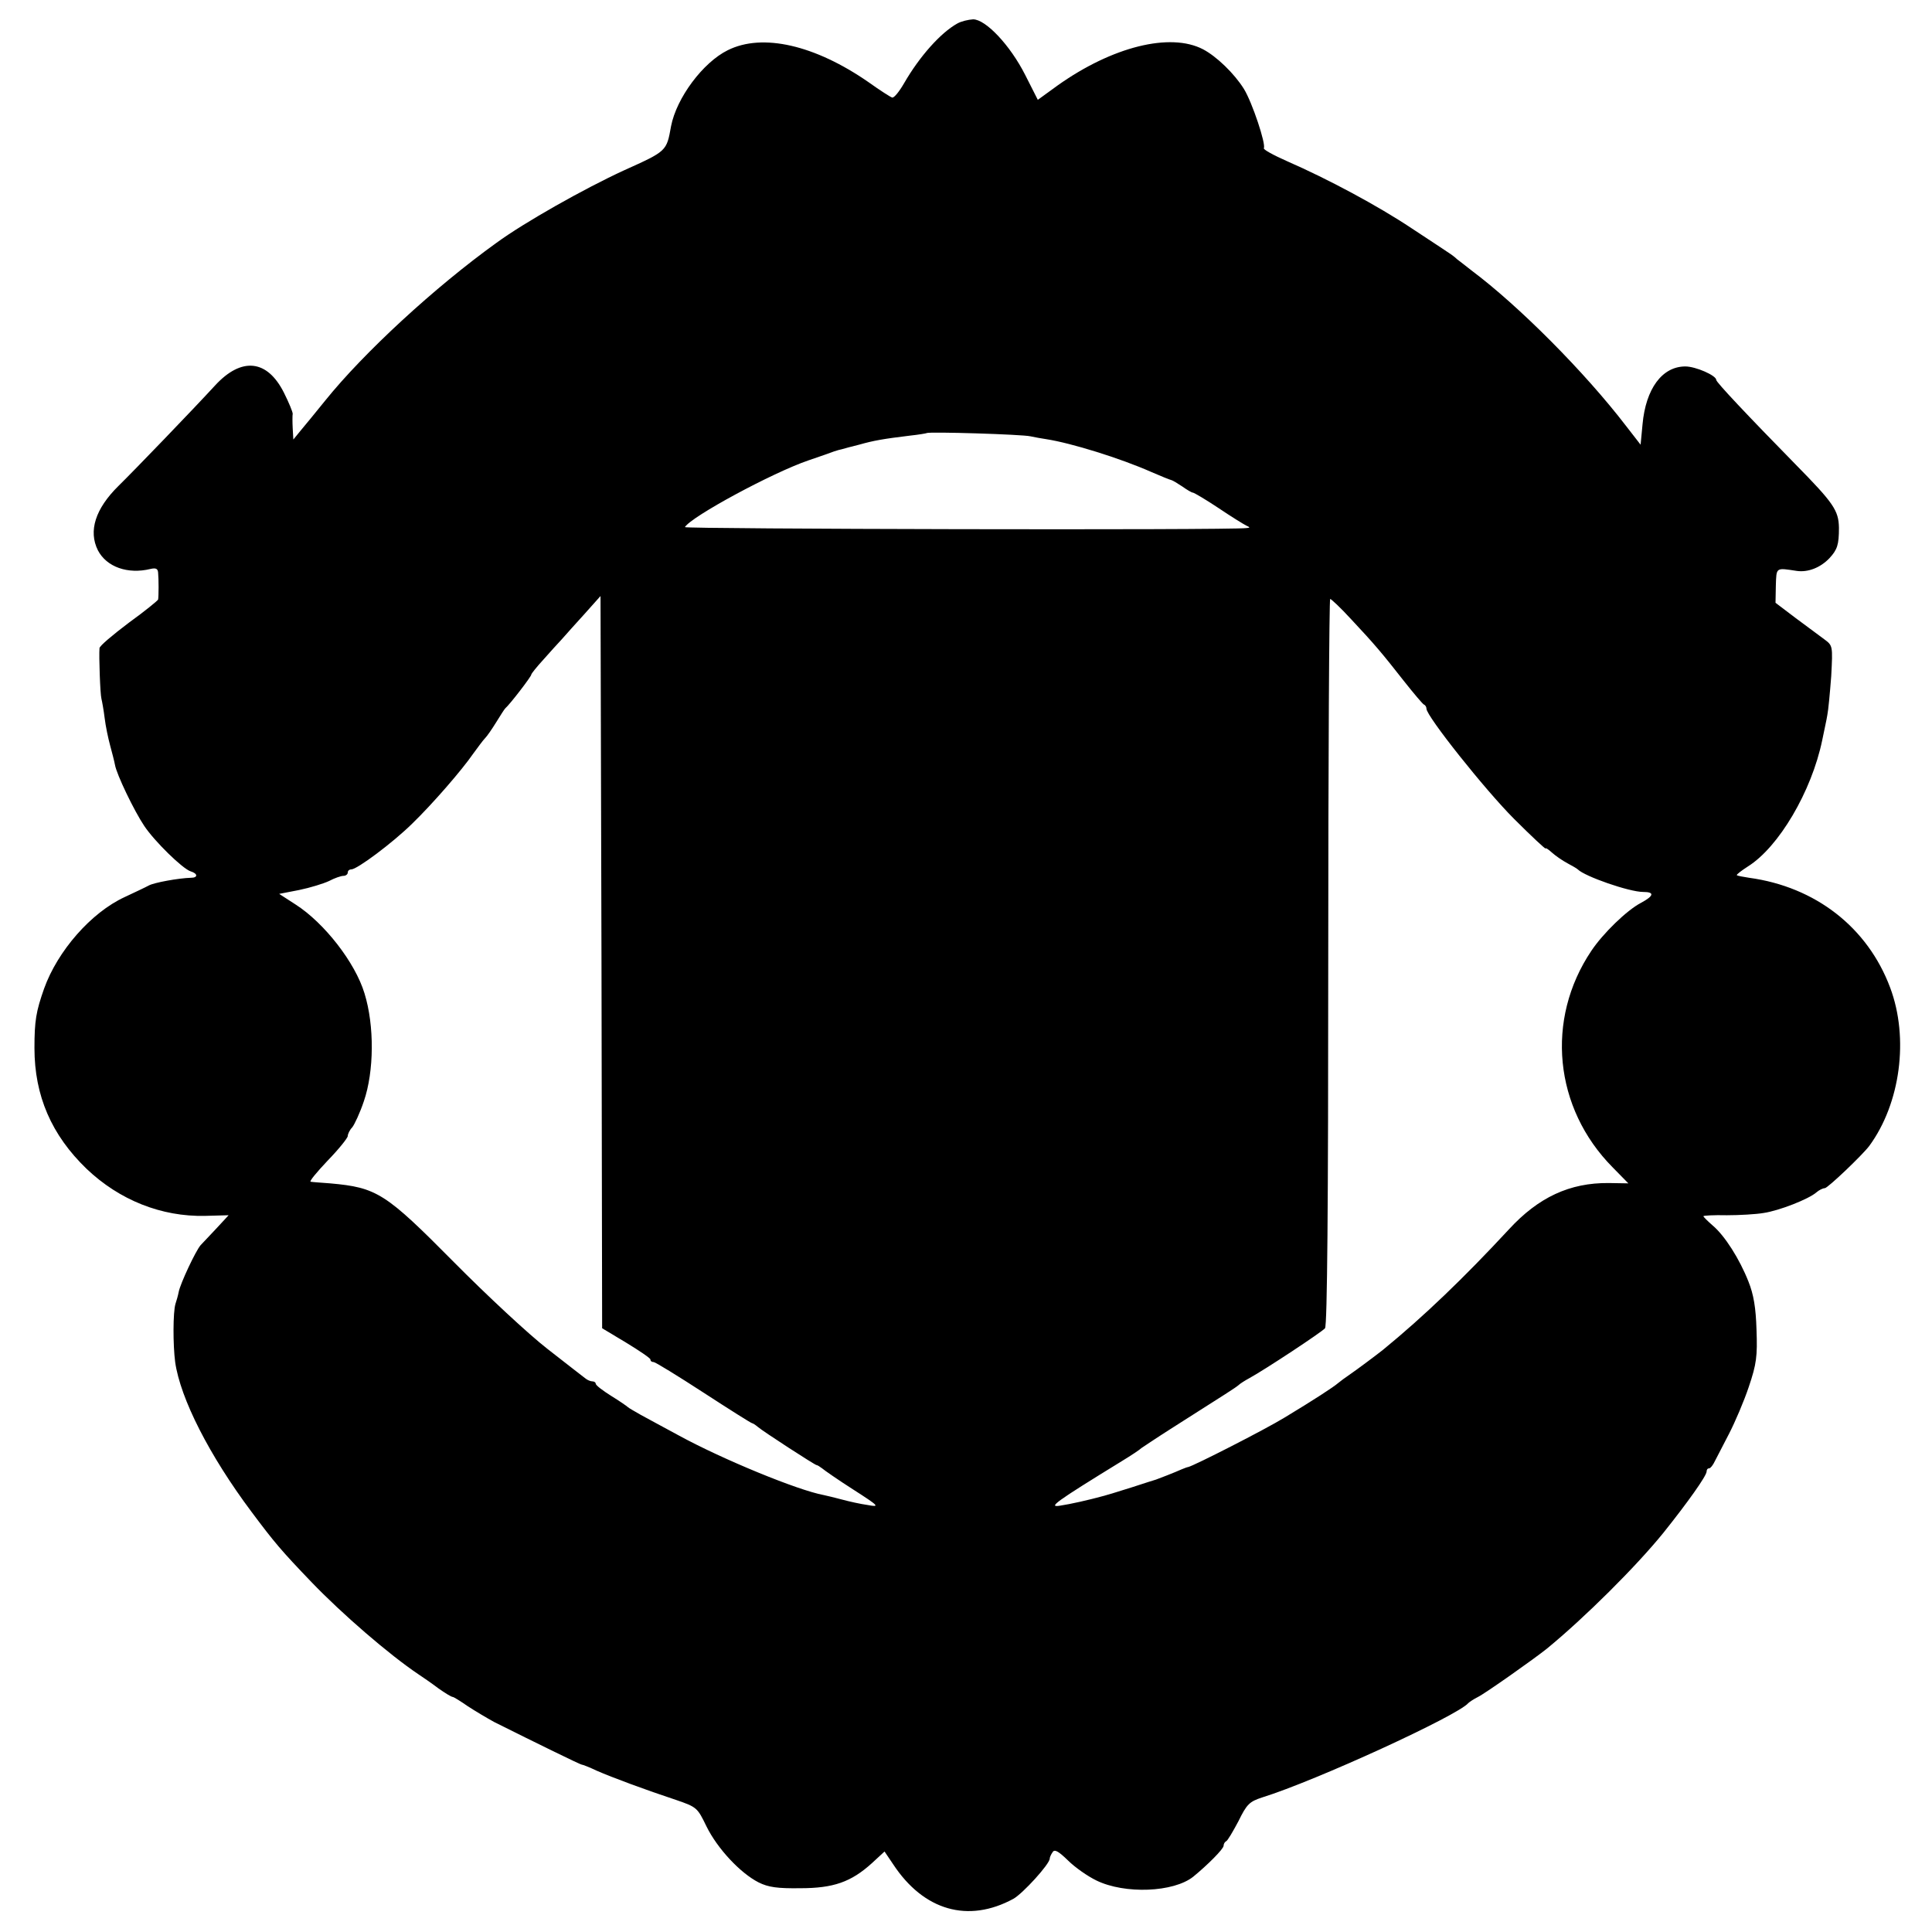 <?xml version="1.0" standalone="no"?>
<!DOCTYPE svg PUBLIC "-//W3C//DTD SVG 20010904//EN"
 "http://www.w3.org/TR/2001/REC-SVG-20010904/DTD/svg10.dtd">
<svg version="1.0" xmlns="http://www.w3.org/2000/svg"
 width="600pt" height="600pt" viewBox="0 0 600 600"
 preserveAspectRatio="xMidYMid meet">
<g transform="translate(0,600) scale(0.1,-0.1)"
fill="#000000" stroke="none">
<path d="M2973 5927 c-52 -29 -117 -102 -165 -185 -15 -26 -31 -46 -37 -45 -5
1 -39 23 -74 48 -166 115 -329 153 -437 99 -77 -38 -159 -148 -176 -236 -14
-78 -13 -77 -146 -137 -124 -57 -310 -162 -396 -225 -192 -138 -412 -341 -532
-490 -30 -37 -65 -80 -77 -94 l-22 -27 -2 35 c-1 19 -1 40 0 45 0 6 -12 35
-27 65 -52 104 -132 112 -214 23 -68 -74 -249 -262 -300 -312 -72 -71 -94
-140 -64 -200 27 -52 93 -75 163 -58 17 4 23 1 24 -11 2 -20 2 -74 0 -84 -1
-3 -41 -36 -91 -72 -49 -37 -91 -72 -91 -79 -2 -24 2 -142 6 -157 2 -8 7 -35
10 -60 3 -25 11 -63 17 -85 6 -22 13 -49 15 -60 5 -30 60 -144 91 -190 32 -48
119 -133 144 -141 23 -7 23 -20 1 -20 -38 -1 -115 -15 -131 -24 -9 -5 -43 -21
-75 -36 -104 -48 -208 -167 -250 -284 -25 -71 -30 -100 -30 -185 0 -148 53
-270 162 -375 102 -97 232 -149 368 -146 l73 2 -37 -40 c-21 -22 -43 -46 -50
-53 -15 -17 -63 -119 -68 -145 -2 -11 -7 -28 -10 -37 -8 -26 -8 -128 -1 -181
16 -113 106 -290 237 -465 71 -95 92 -120 186 -218 95 -99 242 -226 333 -287
12 -8 40 -27 61 -43 21 -15 41 -27 45 -27 3 0 24 -13 47 -29 23 -15 60 -37 82
-49 130 -65 267 -132 271 -132 3 0 24 -8 47 -19 48 -21 153 -60 247 -91 64
-22 66 -24 94 -82 34 -69 105 -145 162 -174 30 -15 59 -19 129 -18 103 0 158
19 223 78 l39 36 27 -40 c95 -144 233 -183 373 -107 29 16 113 108 113 125 0
4 4 13 9 20 6 10 18 3 48 -26 21 -21 61 -49 88 -62 88 -43 240 -37 301 12 44
36 94 86 94 96 0 6 4 12 8 14 4 1 21 30 38 62 26 53 34 61 74 74 167 52 607
254 640 293 3 3 16 12 30 19 24 12 174 118 214 150 117 96 277 255 362 360 76
95 134 177 134 190 0 6 3 10 8 10 4 0 12 10 18 23 6 12 26 50 44 85 18 35 46
100 61 145 24 71 27 95 24 177 -2 69 -9 110 -25 150 -28 71 -74 143 -111 174
-16 14 -29 27 -29 29 0 2 33 4 73 3 39 0 91 3 114 7 48 7 140 43 164 64 8 7
20 13 26 13 9 0 116 102 138 131 97 132 124 335 65 492 -70 187 -232 313 -438
341 -19 3 -36 6 -38 8 -2 2 14 14 34 27 96 60 198 233 231 392 6 30 14 65 16
79 3 14 8 68 12 120 5 95 5 95 -22 115 -15 11 -55 41 -89 66 l-62 47 1 53 c2
58 -1 56 65 46 35 -5 73 10 101 39 25 27 30 42 30 95 -1 54 -17 77 -134 196
-151 154 -247 256 -247 263 0 14 -64 42 -96 42 -72 0 -123 -69 -133 -180 l-6
-63 -45 58 c-128 167 -333 373 -480 483 -18 14 -38 30 -45 35 -6 6 -18 15 -26
20 -9 6 -60 40 -115 76 -105 70 -260 153 -386 208 -43 19 -76 37 -73 41 7 12
-36 142 -62 184 -30 48 -85 101 -127 123 -102 53 -282 8 -451 -112 l-62 -45
-39 77 c-47 93 -123 173 -162 173 -15 -1 -37 -6 -49 -13z m227 -1282 c14 -3
36 -7 50 -9 77 -12 229 -59 326 -102 30 -13 57 -24 62 -25 4 -1 19 -10 34 -20
14 -10 29 -19 33 -19 3 0 39 -21 78 -47 40 -27 79 -51 87 -55 13 -6 13 -7 0
-8 -55 -7 -1747 -3 -1743 3 20 33 272 169 383 207 36 12 72 25 80 28 8 3 20 6
25 7 6 2 29 8 53 14 46 13 75 18 157 28 28 3 51 7 53 8 6 5 298 -4 322 -10z
m-1255 -2815 c41 -25 75 -48 75 -52 0 -5 4 -8 10 -8 5 0 75 -43 155 -95 80
-52 148 -95 151 -95 2 0 10 -5 17 -11 16 -14 178 -119 183 -119 3 0 10 -5 17
-10 7 -6 50 -36 97 -66 81 -52 83 -55 45 -48 -22 3 -58 11 -80 17 -22 6 -48
12 -57 14 -81 15 -314 111 -448 184 -47 25 -101 55 -120 65 -19 11 -37 21 -40
24 -3 3 -26 19 -52 35 -27 17 -48 33 -48 38 0 4 -5 7 -10 7 -6 0 -16 4 -23 10
-7 5 -59 46 -117 91 -58 45 -188 166 -290 269 -213 215 -239 232 -385 245 -27
2 -55 4 -60 5 -6 0 18 29 52 65 35 36 63 71 63 77 0 6 6 19 14 27 7 9 24 45
36 81 32 93 33 235 2 335 -29 96 -125 219 -214 276 l-51 33 62 12 c34 7 76 20
93 28 17 9 37 16 45 16 7 0 13 5 13 10 0 6 5 10 11 10 18 0 129 83 189 142 63
61 155 167 190 218 14 19 30 41 36 47 7 7 22 29 35 50 13 21 25 40 28 43 15
13 81 99 81 105 0 3 17 24 38 47 20 23 46 51 57 63 11 13 43 48 70 78 l50 56
3 -1137 2 -1137 75 -45z m2251 2247 c73 -78 95 -104 164 -192 30 -38 58 -71
62 -73 5 -2 8 -8 8 -13 0 -23 182 -252 272 -342 54 -54 98 -95 98 -92 0 3 9
-3 20 -13 11 -10 33 -25 48 -33 15 -8 29 -16 32 -19 22 -22 160 -70 203 -70
36 0 34 -12 -7 -34 -44 -23 -118 -95 -154 -149 -143 -213 -116 -488 66 -672
l49 -50 -61 1 c-121 1 -218 -44 -310 -144 -139 -150 -265 -271 -391 -374 -20
-16 -83 -63 -105 -78 -12 -8 -28 -20 -34 -25 -15 -13 -75 -52 -166 -107 -62
-38 -282 -150 -300 -154 -3 0 -12 -4 -20 -7 -22 -10 -74 -30 -80 -32 -3 -1
-36 -11 -75 -24 -38 -12 -77 -24 -85 -26 -51 -14 -105 -26 -138 -31 -38 -6
-17 10 193 139 28 17 55 35 60 40 6 4 46 31 90 59 181 115 200 127 211 136 5
5 21 15 34 22 46 25 225 143 235 155 7 9 10 384 10 1139 0 619 3 1126 6 1126
3 0 33 -28 65 -63z"/>
</g>
</svg>

